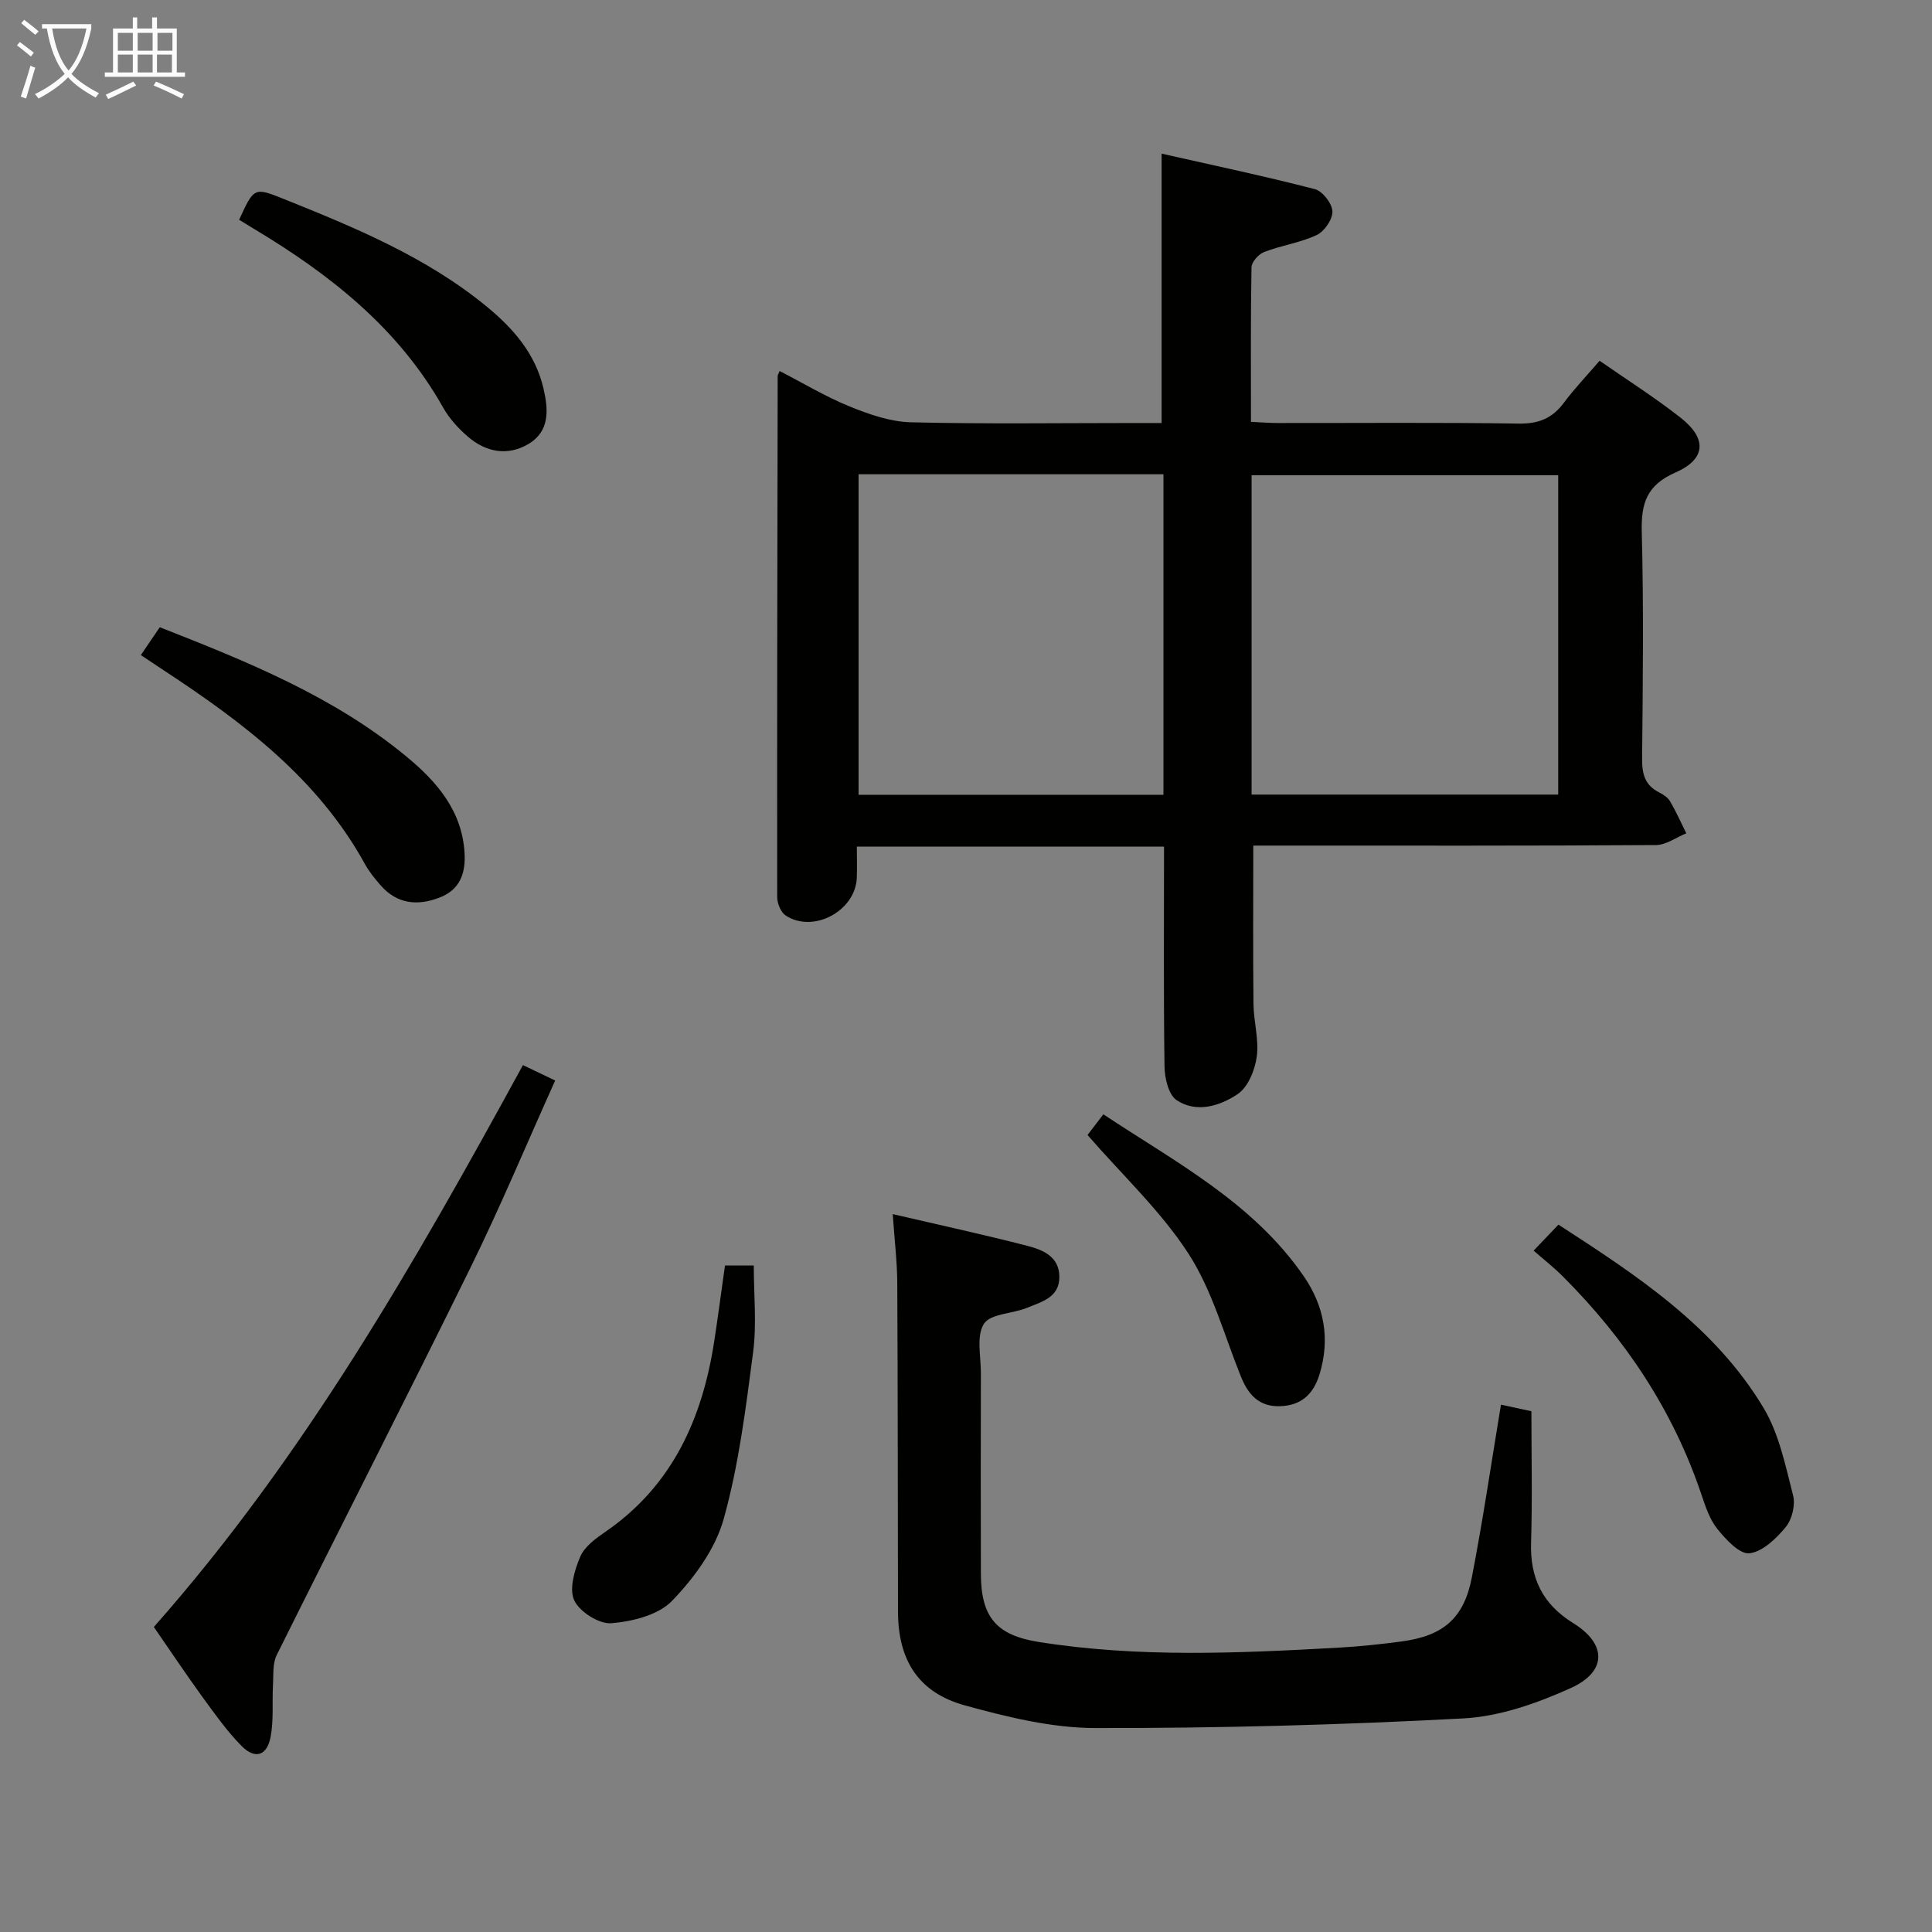 <svg enable-background="new 0 0 400 400" viewBox="0 0 400 400" xmlns="http://www.w3.org/2000/svg"><rect x="0" y="0" width="400" height="400" fill="#808080" stroke="none"/><g fill="#010100"><path d="m241 175.28c-21.35 0-42.11 0-63.6 0 0 2.25.07 4.36-.01 6.47-.28 6.86-9.01 11.56-14.73 7.79-1-.66-1.74-2.49-1.75-3.78-.04-35.98.04-71.95.1-107.93 0-.15.11-.3.4-1.02 4.85 2.5 9.52 5.32 14.51 7.35 4.02 1.63 8.4 3.16 12.66 3.27 15.48.38 30.98.15 46.47.15h5.45c0-18.74 0-36.95 0-55.77 10.57 2.39 21.21 4.63 31.73 7.35 1.59.41 3.57 2.96 3.63 4.6.07 1.64-1.66 4.15-3.25 4.9-3.41 1.6-7.3 2.14-10.85 3.5-1.16.44-2.63 2.06-2.65 3.17-.19 10.48-.11 20.97-.11 32.01 2 .09 3.75.24 5.51.24 16.66.02 33.32-.14 49.97.12 4.1.06 6.92-1.11 9.31-4.32 2.17-2.92 4.71-5.57 7.39-8.69 5.73 3.99 11.46 7.62 16.76 11.78 5.5 4.32 5.31 8.56-1.06 11.36-5.94 2.61-7.12 6.34-6.97 12.28.41 15.65.22 31.32.07 46.97-.03 3.14.57 5.49 3.51 6.97.87.44 1.83 1.07 2.3 1.88 1.24 2.12 2.24 4.39 3.34 6.6-2.1.85-4.2 2.42-6.3 2.43-25.99.17-51.97.11-77.96.11-1.79 0-3.57 0-5.39 0 0 11.27-.08 22.04.04 32.8.04 3.64 1.16 7.36.68 10.89-.38 2.78-1.8 6.31-3.94 7.75-3.65 2.46-8.52 4.01-12.65 1.27-1.68-1.12-2.48-4.57-2.51-6.98-.21-14.98-.1-29.97-.1-45.52zm18.13-10.77h63.48c0-22.33 0-44.24 0-66.12-21.36 0-42.39 0-63.48 0zm-18.25-66.32c-21.26 0-42.04 0-63.12 0v66.36h63.12c0-22.21 0-44.02 0-66.36z"/><path d="m184.83 251.37c9.89 2.3 18.95 4.26 27.91 6.58 3.18.82 6.57 2.21 6.59 6.41.02 4.29-3.69 5.16-6.67 6.4-3.01 1.25-7.55 1.18-8.94 3.31-1.62 2.49-.63 6.73-.64 10.22-.03 13.82-.04 27.65 0 41.47.02 9 3.14 12.78 11.97 14.19 20.68 3.29 41.46 2.33 62.22 1.17 4.3-.24 8.6-.7 12.88-1.27 8.62-1.14 12.94-4.77 14.58-13.27 2.27-11.71 4-23.52 6.03-35.76 1.91.41 4.07.88 6.3 1.36 0 9.29.21 18.26-.07 27.2-.23 7.36 2.38 12.74 8.73 16.67 6.97 4.31 7.03 10.03-.5 13.44-6.98 3.16-14.73 5.89-22.27 6.29-25.39 1.35-50.85 2.04-76.27 1.99-8.97-.02-18.11-2.27-26.86-4.67-9.67-2.65-13.87-9.36-13.9-19.4-.05-22.65-.03-45.3-.15-67.95-.01-4.43-.56-8.87-.94-14.38z"/><path d="m31.85 336.85c31.06-35.14 53.98-75.26 76.42-116.33 2.25 1.08 4.25 2.03 6.67 3.19-5.93 13.18-11.35 26.18-17.56 38.8-13.18 26.81-26.79 53.4-40.09 80.15-.87 1.75-.65 4.09-.77 6.16-.2 3.61.17 7.31-.5 10.81-.75 3.91-3.23 4.67-6.01 1.85-3.01-3.05-5.53-6.62-8.07-10.1-3.31-4.56-6.44-9.26-10.09-14.53z"/><path d="m29.16 135.63c1.35-1.99 2.54-3.74 3.92-5.77 18.16 7.13 36.03 14.33 51.1 26.8 6.22 5.14 11.48 11.16 12 19.92.25 4.25-.96 7.63-5.17 9.25-4.57 1.77-8.82 1.36-12.23-2.56-1.2-1.38-2.38-2.83-3.25-4.42-9.74-17.69-25.28-29.32-41.66-40.09-1.51-1-3.01-2.01-4.71-3.13z"/><path d="m317.52 258.93c1.99-2.09 3.46-3.62 5.14-5.38 16.28 10.54 32.36 21.07 42.47 37.95 3.21 5.35 4.52 11.94 6.11 18.11.51 1.98-.22 4.97-1.53 6.56-1.96 2.37-4.79 5.11-7.51 5.42-2.03.23-4.85-2.83-6.61-5-1.62-1.99-2.49-4.69-3.34-7.19-5.85-17.37-15.72-32.16-28.6-45.05-1.86-1.88-3.97-3.53-6.13-5.42z"/><path d="m49.51 45.5c3.07-6.69 3.1-6.77 9.18-4.33 14.82 5.95 29.59 12.04 42.1 22.32 5.48 4.5 10.04 9.73 11.72 16.89 1.03 4.39 1.38 8.89-3.12 11.55-4.31 2.55-8.77 1.69-12.49-1.5-1.99-1.71-3.87-3.77-5.15-6.04-9.21-16.37-23.31-27.49-39.04-36.93-.99-.6-1.98-1.21-3.2-1.96z"/><path d="m150.1 262.01h5.96c0 6.08.63 12.09-.13 17.91-1.52 11.62-2.97 23.37-6.11 34.61-1.74 6.21-6.11 12.17-10.69 16.92-2.84 2.94-8.19 4.26-12.55 4.62-2.53.21-6.56-2.34-7.68-4.71-1.11-2.36.04-6.27 1.23-9.06.9-2.11 3.23-3.8 5.26-5.19 13.86-9.56 20.03-23.45 22.49-39.46.78-5.09 1.45-10.18 2.22-15.64z"/><path d="m225.16 234.99c.91-1.19 1.91-2.49 3.28-4.28 14.97 9.92 30.96 18.26 41.46 33.48 4.27 6.19 5.54 13.01 3.29 20.36-1.26 4.12-3.81 6.47-8.22 6.59-4.34.12-6.55-2.42-8.05-6.13-3.46-8.57-5.92-17.81-10.85-25.44-5.7-8.81-13.62-16.19-20.91-24.58z"/></g><path d="m6.4 11.7c-1-.8-1.9-1.6-2.9-2.3l.6-.7c.9.7 1.9 1.4 2.9 2.2zm-2.1 8.3c.7-2.1 1.4-4.2 2-6.4.2.1.6.3 1 .4-.7 2.3-1.3 4.4-1.9 6.4zm3-12.8c-1.1-.9-2.1-1.7-2.9-2.4l.6-.7c1 .8 2 1.5 3 2.4zm1.4-1.3v-.9h10.2v.9c-.9 4.2-2.3 7.3-4.1 9.4 1.3 1.4 3.2 2.7 5.7 4-.2.2-.4.5-.7.9-2.5-1.4-4.4-2.7-5.7-4.2-1.4 1.5-3.5 3-6.1 4.4 0 0 0 0-.1-.1-.3-.4-.5-.7-.7-.8 2.7-1.3 4.7-2.8 6.2-4.2-1.8-2.2-3-5.3-3.7-9.4zm9.2 0h-7.1c.6 3.8 1.7 6.7 3.4 8.7 1.7-2 2.9-4.8 3.7-8.7z" fill="#fafbfa"/><path d="m31.6 3.6h.9v2.3h4.1v9.1h1.7v.9h-16.6v-.9h1.7v-9.1h4.1v-2.3h.9v2.3h3.1v-2.3zm-4 13.3.6.8c-1.9.9-3.8 1.9-5.8 2.8-.2-.3-.3-.6-.5-.9 2-.9 3.9-1.8 5.7-2.7zm-3.2-10.1v3.7h3.1v-3.7zm0 4.5v3.7h3.1v-3.7zm4.1-4.5v3.7h3.1v-3.7zm0 4.5v3.7h3.1v-3.7zm9.1 9.1c-2.1-1.1-4.1-2-5.8-2.7l.5-.8c2.2.9 4.1 1.8 5.8 2.6zm-1.9-13.6h-3.1v3.7h3.1zm-3.2 4.5v3.7h3.1v-3.7z" fill="#fafbfa"/></svg>